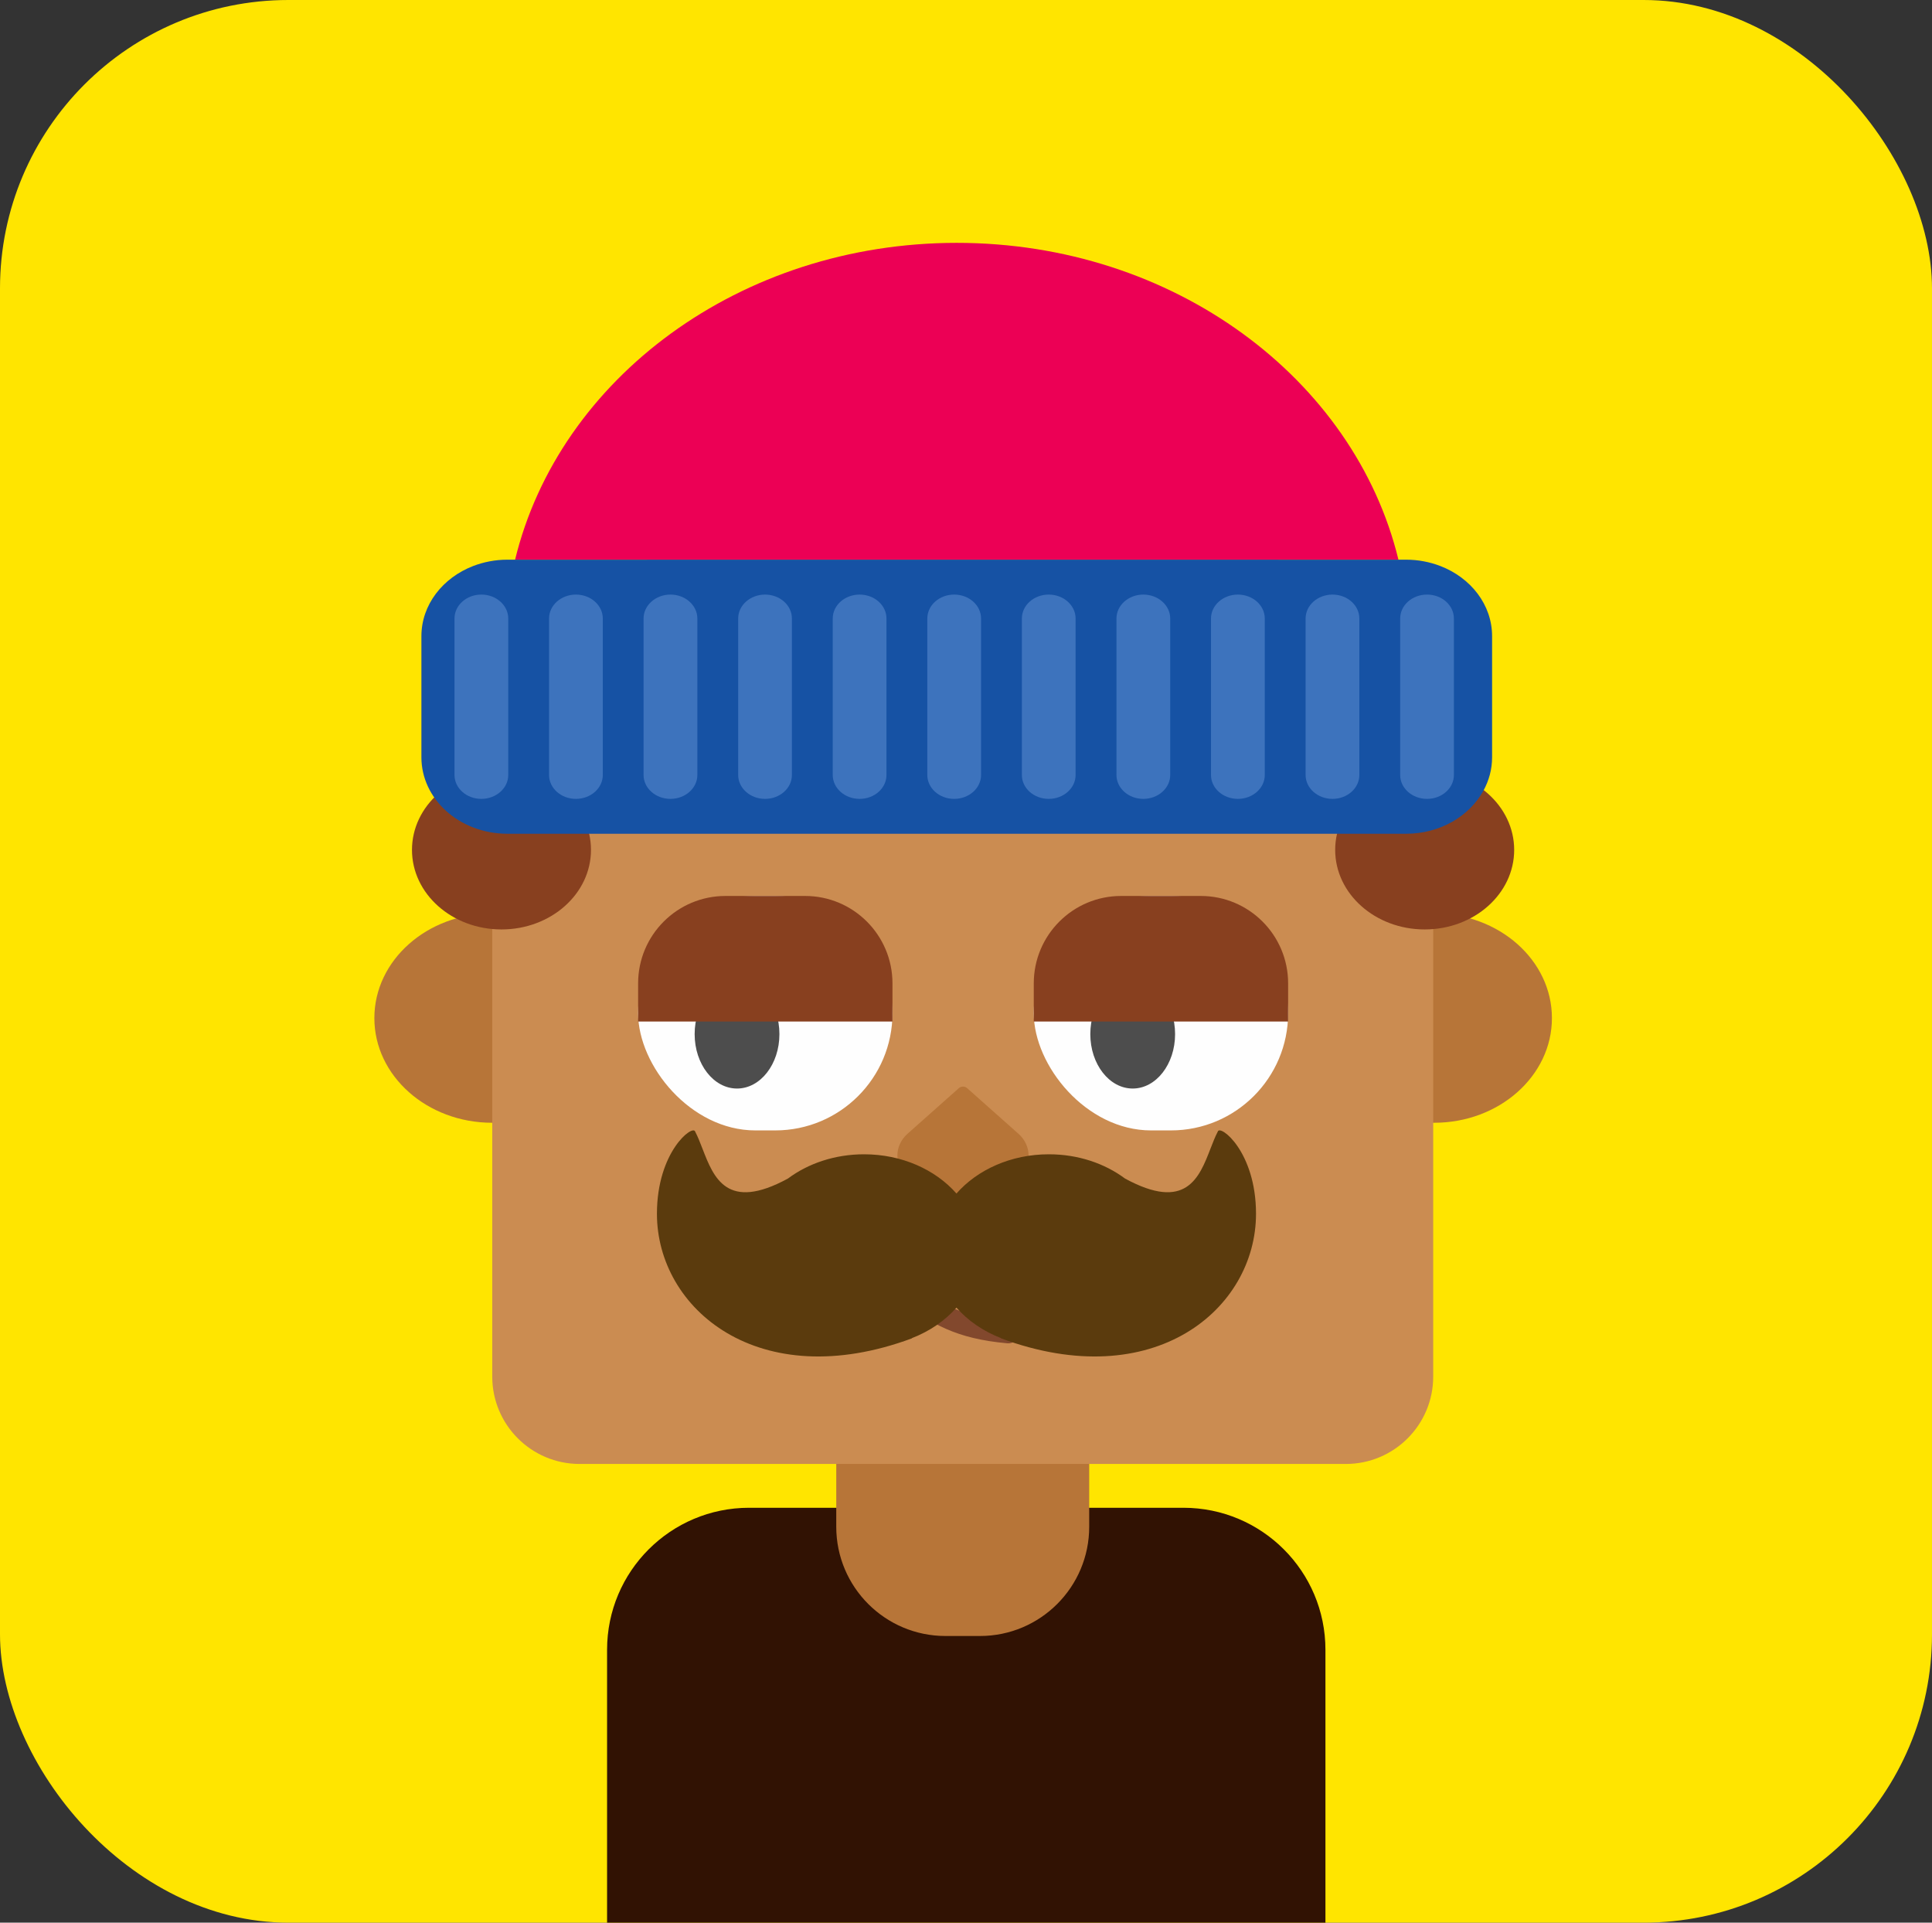 <svg width="201" height="200" viewBox="0 0 201 200" fill="none" xmlns="http://www.w3.org/2000/svg">
<rect x="0" y="0" width="201" height="200" fill="#333333" stroke="none"/>
<rect width="201" height="200" rx="30" fill="#FFE500"/>
<path d="M63.158 171.617C63.158 163.457 69.773 156.842 77.933 156.842H123.12C131.28 156.842 137.895 163.457 137.895 171.617V200H63.158V171.617Z" fill="#311203"/>
<path d="M87.002 134.391H113.318V158.815C113.318 165.092 108.229 170.18 101.953 170.18H98.367C92.09 170.18 87.002 165.092 87.002 158.815V134.391Z" fill="#B77538"/>
<ellipse cx="149.207" cy="105.906" rx="12.251" ry="10.887" fill="#B77538"/>
<ellipse cx="51.199" cy="105.906" rx="12.251" ry="10.887" fill="#B77538"/>
<path d="M51.212 83.856C51.212 68.164 63.933 55.443 79.625 55.443H120.695C136.386 55.443 149.107 68.164 149.107 83.856V143.193C149.107 148.215 145.037 152.285 140.015 152.285H60.305C55.283 152.285 51.212 148.215 51.212 143.193V83.856Z" fill="#CB8C51"/>
<path d="M94.418 122.465C93.011 121.214 93.011 119.186 94.418 117.935L99.761 113.187C99.996 112.978 100.376 112.978 100.611 113.187L105.954 117.935C107.361 119.186 107.361 121.214 105.954 122.465L102.735 125.326C101.327 126.576 99.045 126.576 97.638 125.326L94.418 122.465Z" fill="#B77538"/>
<path d="M94.37 134.391C97.455 136.685 99.76 138.141 104.897 138.601" stroke="#82482D" stroke-width="2.273" stroke-linecap="round"/>
<ellipse cx="148.22" cy="88.409" rx="9.311" ry="8.274" fill="#88401F"/>
<ellipse cx="52.173" cy="88.409" rx="9.311" ry="8.274" fill="#88401F"/>
<path d="M99.538 25.263C76.985 25.263 58.163 39.387 53.589 58.219H145.489C140.916 39.387 122.093 25.263 99.538 25.263Z" fill="#EC0055"/>
<path d="M149.846 58.877C148.755 58.459 147.553 58.219 146.289 58.219H52.787C51.523 58.219 50.325 58.459 49.23 58.877C46.06 60.101 43.842 62.906 43.842 66.18V78.774C43.842 80.945 44.822 82.91 46.401 84.347C48.028 85.815 50.289 86.729 52.787 86.729H146.289C149.824 86.729 152.871 84.902 154.327 82.258C154.904 81.207 155.234 80.027 155.234 78.774V66.18C155.234 62.906 153.02 60.101 149.846 58.877Z" fill="#1652A4"/>
<path d="M52.877 80.615C52.877 81.987 51.62 83.102 50.078 83.102C48.535 83.102 47.285 81.987 47.285 80.615V64.338C47.285 62.966 48.535 61.849 50.078 61.849C51.62 61.849 52.877 62.966 52.877 64.338V80.615Z" fill="#3D73BD"/>
<path d="M62.714 80.615C62.714 81.987 61.46 83.102 59.915 83.102C58.373 83.102 57.122 81.987 57.122 80.615V64.338C57.122 62.966 58.373 61.849 59.915 61.849C61.46 61.849 62.714 62.966 62.714 64.338V80.615Z" fill="#3D73BD"/>
<path d="M72.551 80.615C72.551 81.987 71.297 83.102 69.754 83.102C68.209 83.102 66.955 81.987 66.955 80.615V64.338C66.955 62.967 68.209 61.849 69.754 61.849C71.297 61.849 72.551 62.967 72.551 64.338V80.615Z" fill="#3D73BD"/>
<path d="M82.388 80.615C82.388 81.987 81.14 83.102 79.595 83.102C78.052 83.102 76.798 81.987 76.798 80.615V64.338C76.798 62.967 78.052 61.849 79.595 61.849C81.14 61.849 82.388 62.967 82.388 64.338V80.615Z" fill="#3D73BD"/>
<path d="M92.226 80.615C92.226 81.987 90.978 83.102 89.433 83.102C87.884 83.102 86.636 81.987 86.636 80.615V64.338C86.636 62.966 87.884 61.849 89.433 61.849C90.978 61.849 92.226 62.966 92.226 64.338V80.615Z" fill="#3D73BD"/>
<path d="M102.067 80.615C102.067 81.987 100.817 83.102 99.268 83.102C97.725 83.102 96.475 81.987 96.475 80.615V64.338C96.475 62.966 97.725 61.849 99.268 61.849C100.817 61.849 102.067 62.966 102.067 64.338V80.615Z" fill="#3D73BD"/>
<path d="M111.903 80.615C111.903 81.987 110.649 83.102 109.106 83.102C107.561 83.102 106.313 81.987 106.313 80.615V64.338C106.313 62.967 107.561 61.849 109.106 61.849C110.649 61.849 111.903 62.967 111.903 64.338V80.615Z" fill="#3D73BD"/>
<path d="M121.746 80.615C121.746 81.987 120.489 83.102 118.947 83.102C117.404 83.102 116.154 81.987 116.154 80.615V64.338C116.154 62.966 117.404 61.849 118.947 61.849C120.489 61.849 121.746 62.966 121.746 64.338V80.615Z" fill="#3D73BD"/>
<path d="M131.584 80.615C131.584 81.987 130.329 83.102 128.785 83.102C127.242 83.102 125.988 81.987 125.988 80.615V64.338C125.988 62.967 127.242 61.849 128.785 61.849C130.329 61.849 131.584 62.967 131.584 64.338V80.615Z" fill="#3D73BD"/>
<path d="M141.423 80.615C141.423 81.987 140.172 83.102 138.63 83.102C137.085 83.102 135.831 81.987 135.831 80.615V64.338C135.831 62.967 137.085 61.849 138.63 61.849C140.172 61.849 141.423 62.967 141.423 64.338V80.615Z" fill="#3D73BD"/>
<path d="M151.26 80.615C151.26 81.987 150.012 83.102 148.467 83.102C146.919 83.102 145.67 81.987 145.67 80.615V64.338C145.67 62.966 146.919 61.849 148.467 61.849C150.012 61.849 151.26 62.966 151.26 64.338V80.615Z" fill="#3D73BD"/>
<rect x="107.551" y="93.2" width="26.462" height="24.388" rx="12.194" fill="#FEFEFE"/>
<ellipse cx="117.843" cy="107.571" rx="4.41" ry="5.661" fill="#4D4D4D"/>
<path d="M107.551 102.292C107.551 97.27 111.622 93.2 116.643 93.2H124.921C129.943 93.2 134.013 97.27 134.013 102.292V106.264H107.551V102.292Z" fill="#88401F"/>
<rect x="66.388" y="93.2" width="26.462" height="24.388" rx="12.194" fill="#FEFEFE"/>
<ellipse cx="76.679" cy="107.571" rx="4.41" ry="5.661" fill="#4D4D4D"/>
<path d="M66.388 102.292C66.388 97.27 70.458 93.2 75.48 93.2H83.758C88.779 93.2 92.85 97.27 92.85 102.292V106.264H66.388V102.292Z" fill="#88401F"/>
<path fill-rule="evenodd" clip-rule="evenodd" d="M130.672 126.258C130.672 136.169 120.064 145.114 104.151 139.221L104.135 139.191C102.291 138.478 100.7 137.382 99.508 136.024C98.317 137.381 96.727 138.477 94.883 139.191L94.867 139.221C78.954 145.114 68.346 136.169 68.346 126.258C68.346 119.777 72.103 116.929 72.324 117.715C72.599 118.237 72.838 118.854 73.086 119.494C74.254 122.512 75.623 126.048 81.97 122.598C84.077 121.026 86.853 120.072 89.894 120.072C93.838 120.072 97.335 121.678 99.508 124.153C101.681 121.678 105.179 120.072 109.123 120.072C112.163 120.072 114.937 121.025 117.044 122.595C123.395 126.049 124.764 122.513 125.932 119.494C126.18 118.854 126.419 118.237 126.694 117.714C126.915 116.929 130.672 119.777 130.672 126.258Z" fill="#5B3B0D"/>
</svg>
